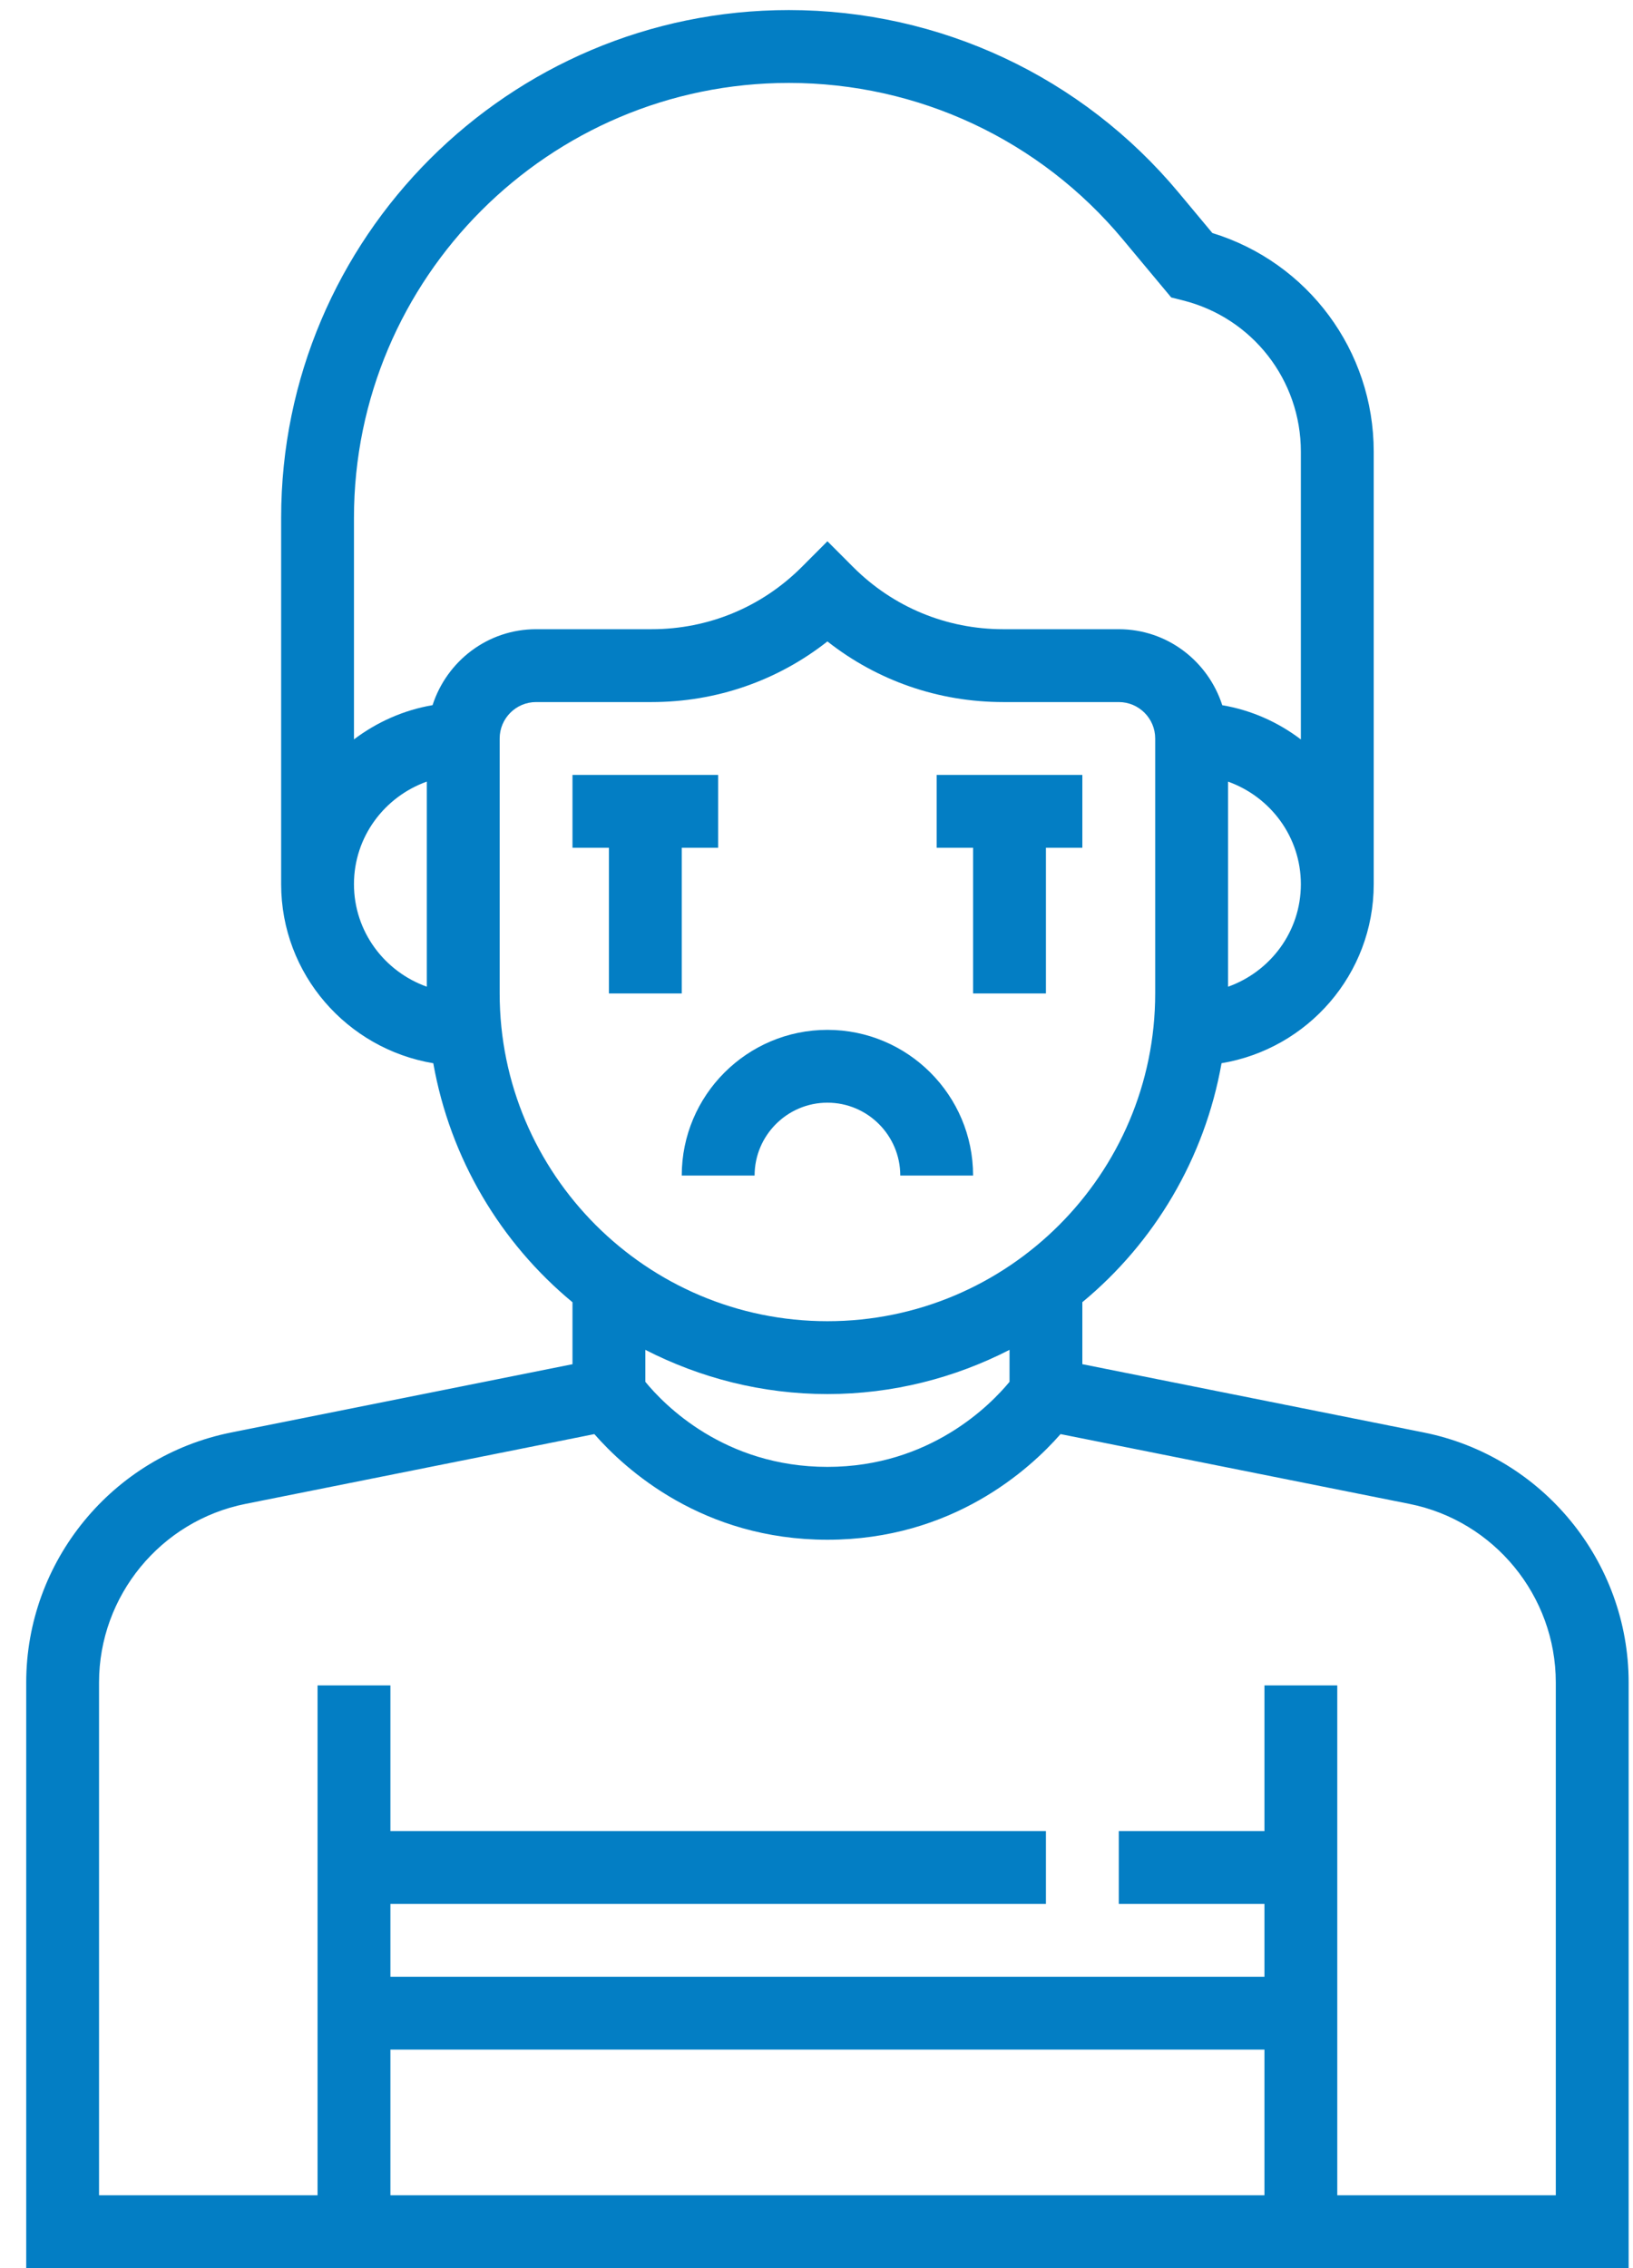 <svg width="54" height="75" viewBox="0 0 54 75" fill="none" xmlns="http://www.w3.org/2000/svg">
<path d="M47.079 47.367L35.791 45.109V43.059C38.166 41.095 39.835 38.316 40.394 35.157C43.242 34.682 45.426 32.217 45.426 29.236V14.933C45.426 11.594 43.251 8.677 40.09 7.705L38.98 6.374C35.782 2.535 31.081 0.333 26.084 0.333C16.827 0.333 9.297 7.864 9.297 17.12V29.236C9.297 32.217 11.48 34.682 14.328 35.158C14.887 38.316 16.555 41.095 18.931 43.061V45.11L7.643 47.368C3.716 48.152 0.867 51.629 0.867 55.633V75H53.856V55.633C53.856 51.629 51.007 48.152 47.079 47.367ZM40.609 32.628V25.846C42.007 26.345 43.017 27.67 43.017 29.238C43.017 30.806 42.007 32.129 40.609 32.628ZM26.084 2.742C30.365 2.742 34.39 4.628 37.129 7.916L38.73 9.836L39.112 9.932C41.412 10.507 43.017 12.563 43.017 14.933V24.451C42.266 23.881 41.385 23.483 40.418 23.319C39.95 21.866 38.601 20.806 36.996 20.806H33.176C31.301 20.806 29.538 20.077 28.213 18.751L27.361 17.898L26.51 18.751C25.184 20.077 23.422 20.806 21.547 20.806H17.727C16.122 20.806 14.773 21.866 14.304 23.317C13.337 23.483 12.458 23.881 11.705 24.449V17.12C11.705 9.192 18.156 2.742 26.084 2.742ZM11.705 29.236C11.705 27.669 12.716 26.344 14.114 25.845V32.627C12.716 32.129 11.705 30.805 11.705 29.236ZM16.523 32.849V24.419C16.523 23.756 17.062 23.215 17.727 23.215H21.547C23.682 23.215 25.709 22.511 27.361 21.21C29.014 22.511 31.04 23.215 33.176 23.215H36.996C37.66 23.215 38.2 23.756 38.2 24.419V32.849C38.2 38.825 33.338 43.688 27.361 43.688C21.384 43.688 16.523 38.825 16.523 32.849ZM27.361 46.097C29.53 46.097 31.574 45.562 33.383 44.635V45.692C32.773 46.433 30.767 48.505 27.361 48.505C23.948 48.505 21.953 46.441 21.34 45.692V44.635C23.149 45.562 25.192 46.097 27.361 46.097ZM12.91 67.774H41.813V72.591H12.91V67.774ZM51.447 72.591H44.221V55.731H41.813V60.548H36.996V62.957H41.813V65.365H12.91V62.957H34.587V60.548H12.91V55.731H10.501V72.591H3.275V55.633C3.275 52.773 5.311 50.289 8.117 49.729L19.654 47.421C20.68 48.593 23.234 50.914 27.361 50.914C31.488 50.914 34.043 48.593 35.07 47.421L46.607 49.729C49.412 50.289 51.447 52.773 51.447 55.633V72.591Z" fill="#037EC4"/>
<path d="M24.953 38.871C24.953 37.543 26.033 36.462 27.361 36.462C28.69 36.462 29.77 37.543 29.77 38.871H32.178C32.178 36.214 30.018 34.054 27.361 34.054C24.705 34.054 22.544 36.214 22.544 38.871H24.953Z" fill="#037EC4"/>
<path d="M20.136 32.85H22.544V28.032H23.748V25.624H18.931V28.032H20.136V32.85Z" fill="#037EC4"/>
<path d="M32.178 32.85H34.587V28.032H35.791V25.624H30.974V28.032H32.178V32.85Z" fill="#037EC4"/>
</svg>
